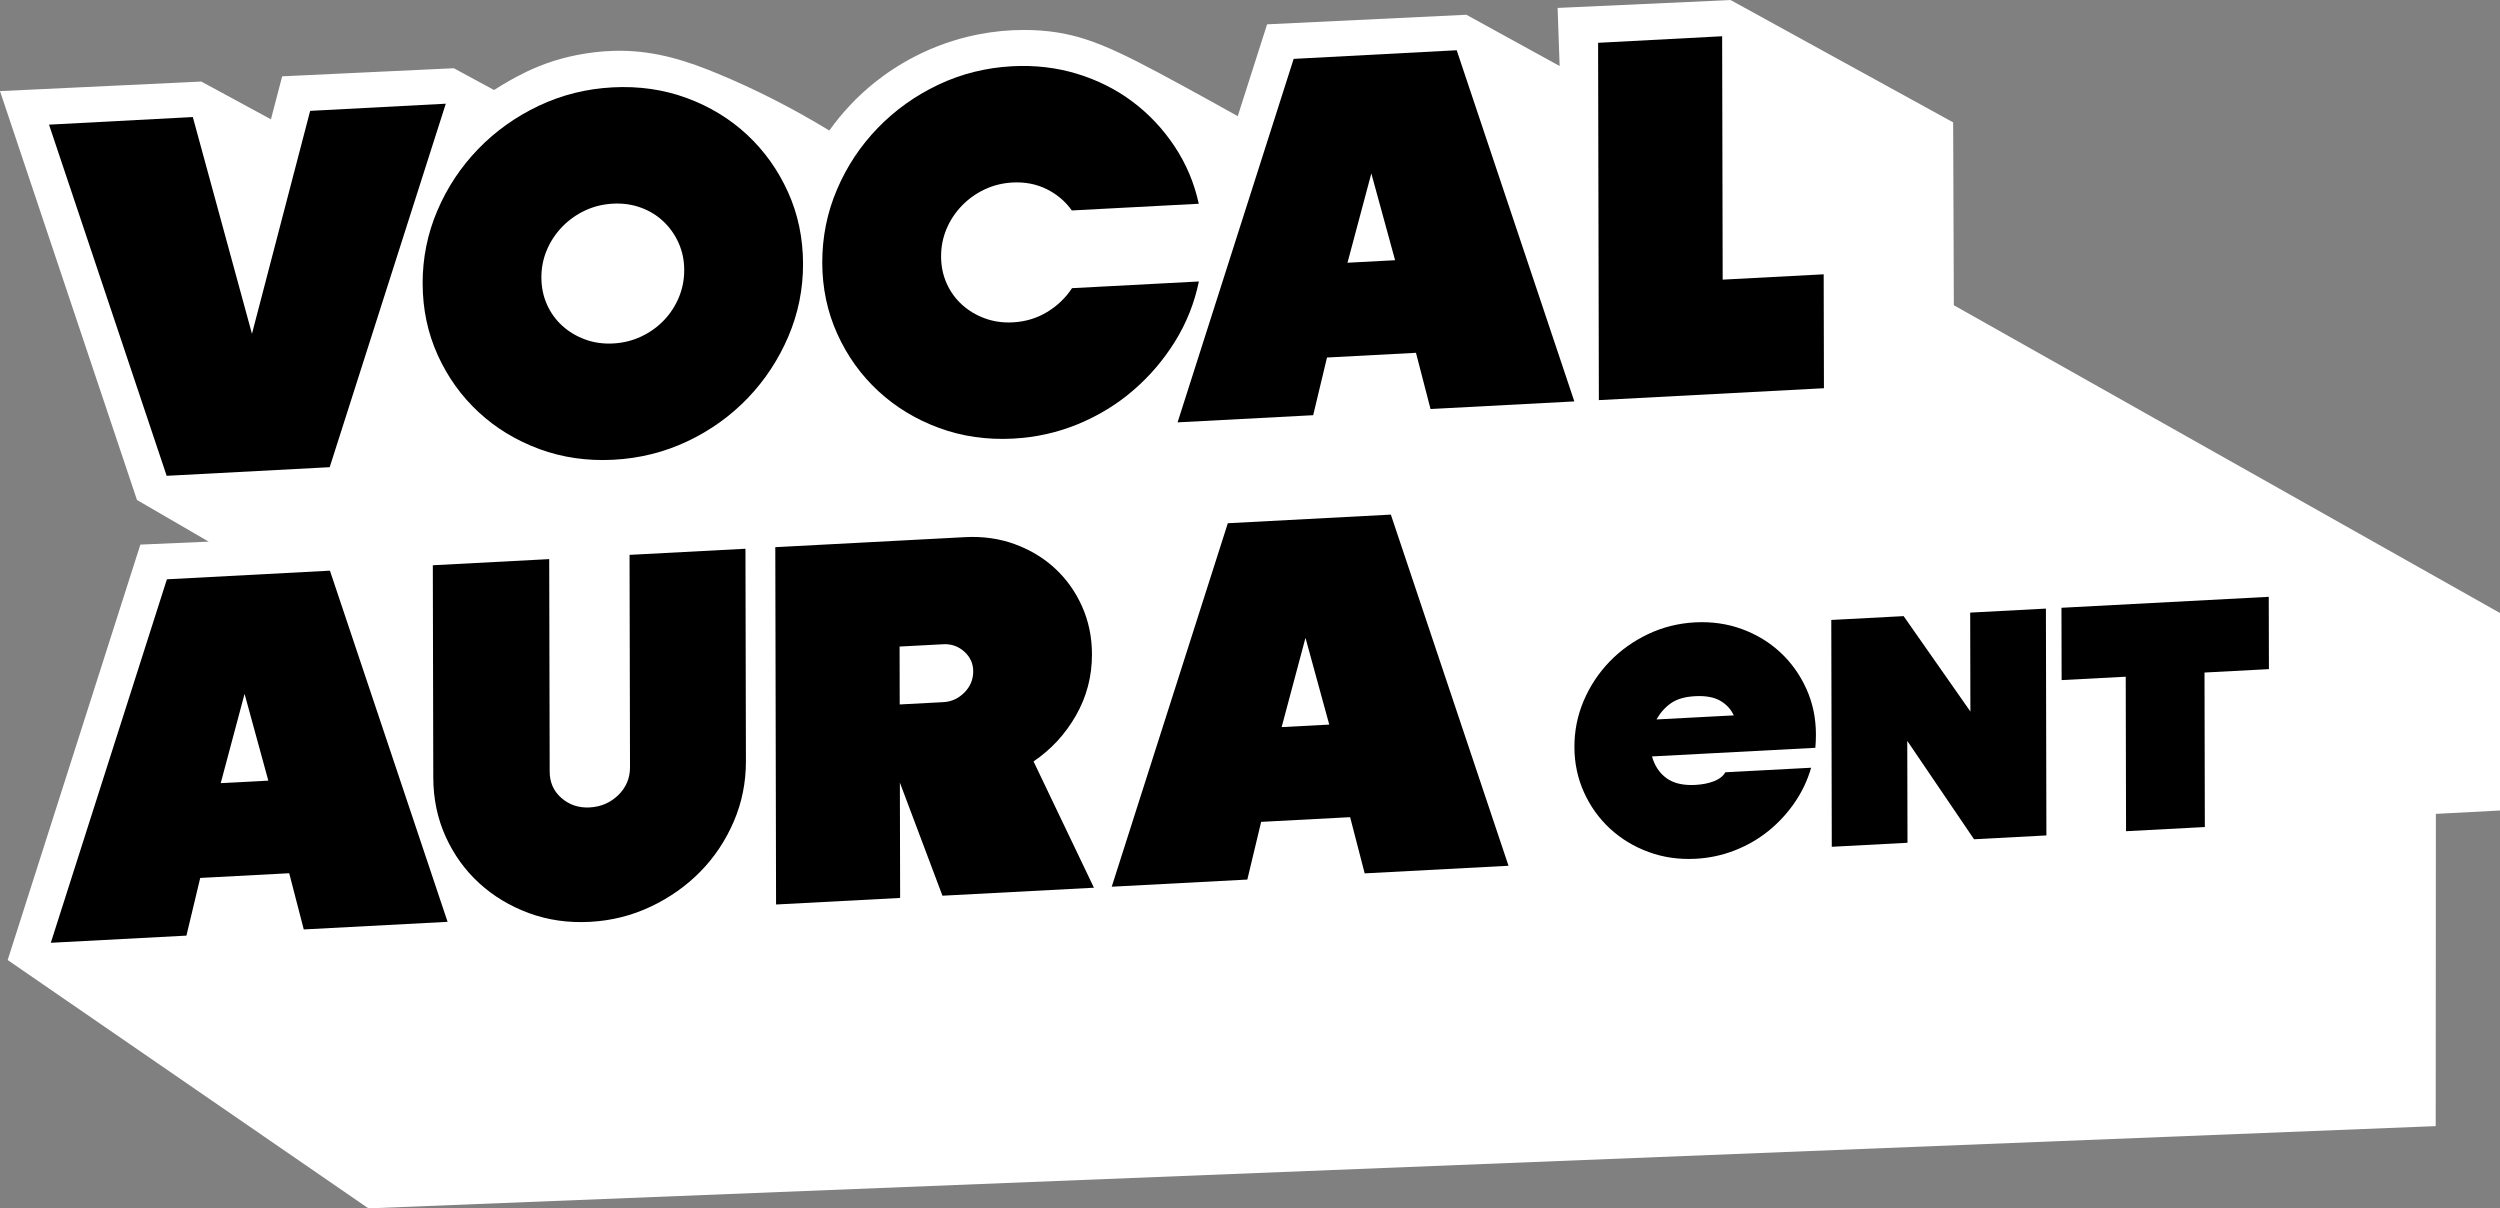 <?xml version="1.0" encoding="UTF-8"?>
<svg id="Capa_2" data-name="Capa 2" xmlns="http://www.w3.org/2000/svg" viewBox="0 0 1078.64 521.34">
  <rect x="0" y="0" width="1078.64" height="521.34" fill="#808080" stroke="none"/>
  <defs>
    <style>
      .cls-1 {
        fill: #fff;
      }
    </style>
  </defs>
  <g id="Capa_1-2" data-name="Capa 1">
    <g>
      <path class="cls-1" d="M3.32,414.2l57.24-179.23,29.48-1.28-30.94-17.97L0,39.31l86.86-4.12,30.04,16.29,4.84-18.55,74.07-3.49,17.36,9.4c2.23-1.45,4.52-2.83,6.83-4.13,3.5-1.95,10-5.58,18.97-8.44,3.76-1.2,13.83-4.03,26.03-4.34.74-.02,1.48-.03,2.21-.03,16.34,0,30.05,4.74,42.43,9.86,16.15,6.68,32.3,14.91,48.17,24.55,5.59-7.82,12.25-14.88,19.73-20.84,9.04-7.21,24.13-16.64,44.64-20.64,6.48-1.26,13.09-1.9,19.67-1.9,2.48,0,4.98.09,7.41.28,18.41,1.4,31.31,7.61,60.85,23.7,7.97,4.34,15.97,8.75,23.92,13.21l12.66-39.62,85.98-4.13,40.24,22.11-.87-25.06,74.63-3.4,96.03,52.78.29,78.9,235.65,132.79v85.2l-27.67,1.46c-.02,44.91-.04,89.82-.07,134.72-297.32,11.83-594.63,23.66-891.95,35.48-51.88-35.71-103.76-71.43-155.64-107.14Z"/>
      <g>
        <g>
          <path d="M21.15,53.78l62.04-3.28,25.52,93.52,25.11-96.19,58.52-3.09-50.09,156.83-70.34,3.72L21.15,53.78Z"/>
          <path d="M182.34,122.46c-.02-11.1,2.1-21.64,6.37-31.62,4.26-9.98,10.13-18.82,17.58-26.52,7.46-7.71,16.16-13.92,26.11-18.65,9.95-4.72,20.6-7.39,31.94-7.98,11.34-.6,22,.94,31.97,4.61,9.97,3.67,18.66,8.97,26.08,15.89,7.41,6.92,13.28,15.14,17.59,24.67,4.31,9.52,6.47,19.84,6.5,30.94.02,10.97-2.1,21.44-6.36,31.42-4.27,9.98-10.1,18.82-17.48,26.52-7.39,7.7-16.05,13.92-26,18.64-9.95,4.72-20.6,7.38-31.94,7.98-11.34.6-22-.94-31.97-4.61-9.97-3.67-18.7-8.97-26.18-15.88-7.48-6.92-13.38-15.14-17.69-24.66-4.31-9.52-6.48-19.77-6.5-30.74ZM233.59,119.75c0,4.2.81,8.08,2.41,11.66,1.6,3.57,3.82,6.64,6.66,9.2,2.84,2.56,6.13,4.52,9.87,5.88,3.74,1.36,7.75,1.93,12.04,1.7,4.29-.23,8.3-1.22,12.03-2.97,3.73-1.75,6.98-4.06,9.74-6.91,2.76-2.85,4.93-6.15,6.51-9.89,1.58-3.74,2.37-7.71,2.36-11.91,0-4.2-.81-8.08-2.41-11.66-1.6-3.57-3.78-6.67-6.56-9.3-2.77-2.63-6.03-4.62-9.77-5.98-3.74-1.36-7.75-1.93-12.04-1.7-4.29.23-8.3,1.22-12.03,2.97-3.73,1.76-7.01,4.1-9.84,7.02-2.83,2.93-5.04,6.26-6.62,10-1.58,3.74-2.37,7.71-2.36,11.91Z"/>
          <path d="M517.27,121.42c-1.92,9.31-5.36,17.96-10.32,25.94-4.96,7.98-10.97,15-18.01,21.06-7.04,6.06-14.99,10.92-23.83,14.57-8.85,3.65-18.18,5.73-28,6.25-11.34.6-22-.94-31.97-4.61-9.97-3.67-18.7-8.97-26.18-15.88-7.48-6.92-13.38-15.14-17.69-24.66-4.31-9.52-6.48-19.77-6.5-30.74-.02-11.1,2.1-21.64,6.37-31.62,4.26-9.98,10.13-18.82,17.58-26.52,7.46-7.71,16.16-13.92,26.11-18.65,9.95-4.72,20.6-7.38,31.94-7.98,9.82-.52,19.16.58,28.03,3.29,8.86,2.72,16.82,6.73,23.89,12.04,7.07,5.31,13.1,11.73,18.1,19.26,5,7.52,8.47,15.77,10.43,24.74l-54.78,2.89c-2.78-3.92-6.38-6.98-10.81-9.18-4.43-2.2-9.35-3.16-14.74-2.88-4.29.23-8.3,1.22-12.03,2.97-3.73,1.76-7.01,4.1-9.84,7.02-2.83,2.93-5.04,6.26-6.62,10-1.58,3.74-2.37,7.71-2.36,11.91,0,4.2.81,8.08,2.41,11.66,1.6,3.57,3.82,6.64,6.66,9.2,2.84,2.56,6.13,4.52,9.87,5.88,3.74,1.36,7.75,1.93,12.04,1.7,5.4-.29,10.3-1.76,14.73-4.43,4.42-2.67,8.01-6.11,10.77-10.32l54.78-2.89Z"/>
          <path d="M679.25,173.19l-62.04,3.28-6.28-24.25-38.39,2.03-5.96,24.89-58.51,3.09,50.09-156.83,70.34-3.72,50.75,151.5ZM581.38,113.36l20.54-1.09-10.25-37.44-10.29,38.53Z"/>
          <path d="M689.5,18.47l53.53-2.83.23,105.01,43.58-2.3.11,49.15-97.11,5.13-.33-154.16Z"/>
          <path d="M193.1,397.73l-62.04,3.28-6.28-24.25-38.39,2.03-5.96,24.89-58.51,3.09,50.09-156.83,70.34-3.72,50.76,151.5ZM95.23,337.89l20.54-1.08-10.25-37.44-10.29,38.53Z"/>
          <path d="M186.75,243.88l50.21-2.65.2,91.6c.01,4.74,1.71,8.58,5.11,11.51,3.4,2.94,7.44,4.28,12.15,4.03,4.84-.26,8.95-2.03,12.34-5.32,3.38-3.29,5.07-7.31,5.06-12.05l-.2-91.6,50.01-2.64.2,91.6c.02,9.21-1.72,17.9-5.24,26.08-3.51,8.18-8.3,15.37-14.38,21.58-6.08,6.21-13.23,11.26-21.45,15.15-8.22,3.89-16.97,6.08-26.24,6.57-9.41.5-18.2-.77-26.36-3.79-8.17-3.02-15.3-7.32-21.4-12.89-6.1-5.57-10.92-12.25-14.47-20.06-3.54-7.8-5.33-16.31-5.35-25.52l-.2-91.6Z"/>
          <path d="M334.49,236.08l81.96-4.33c7.61-.4,14.74.61,21.38,3.03,6.65,2.43,12.43,5.91,17.35,10.46,4.92,4.55,8.81,10,11.66,16.35,2.85,6.35,4.28,13.25,4.3,20.7.02,9.48-2.28,18.27-6.89,26.37-4.62,8.1-10.73,14.72-18.32,19.86l26.06,54.49-65.36,3.45-18.37-48.8.11,49.76-53.53,2.83-.33-154.16ZM407.06,302.94c3.46-.18,6.46-1.56,9.02-4.13,2.55-2.57,3.83-5.62,3.82-9.14,0-3.38-1.29-6.23-3.86-8.53-2.57-2.3-5.58-3.36-9.03-3.18l-18.88,1,.05,24.98,18.88-1Z"/>
          <path d="M650.84,373.54l-62.04,3.28-6.28-24.25-38.39,2.03-5.96,24.89-58.51,3.09,50.09-156.83,70.34-3.72,50.76,151.5ZM552.97,313.71l20.54-1.08-10.25-37.44-10.29,38.53Z"/>
        </g>
        <g>
          <path d="M781.42,331.26c-1.57,5.42-3.95,10.44-7.15,15.08-3.2,4.64-6.96,8.71-11.3,12.2-4.34,3.5-9.19,6.29-14.54,8.38-5.35,2.09-10.97,3.29-16.86,3.6-7.2.38-13.97-.6-20.3-2.93-6.33-2.33-11.87-5.69-16.62-10.08-4.75-4.39-8.5-9.61-11.23-15.66-2.74-6.04-4.11-12.55-4.13-19.51-.02-7.05,1.33-13.74,4.04-20.07,2.71-6.33,6.43-11.95,11.16-16.84,4.73-4.89,10.26-8.84,16.57-11.84,6.32-3,13.08-4.69,20.28-5.07,7.2-.38,13.96.6,20.29,2.92,6.33,2.33,11.85,5.69,16.56,10.09,4.71,4.39,8.43,9.61,11.17,15.66,2.74,6.04,4.11,12.59,4.13,19.64,0,.95-.02,1.92-.06,2.9-.04.99-.11,1.96-.19,2.91l-70.48,3.72c1.15,4.07,3.25,7.2,6.28,9.4,3.03,2.21,7.19,3.17,12.46,2.89,2.98-.16,5.64-.69,7.97-1.58,2.32-.9,3.97-2.19,4.93-3.87l37.02-1.96ZM748.04,308.65c-1.24-2.69-3.19-4.8-5.88-6.33-2.68-1.53-6.26-2.18-10.74-1.95-4.48.24-7.99,1.26-10.53,3.07-2.55,1.81-4.6,4.13-6.18,6.97l33.33-1.76Z"/>
          <path d="M790.11,267.48l31.22-1.65,28.81,41.16-.09-42.68,32.67-1.73.21,97.87-31.22,1.65-28.81-42.45.1,43.97-32.67,1.73-.21-97.87Z"/>
          <path d="M917.16,291.97l-27.66,1.46-.07-31.2,89.44-4.73.07,31.2-27.79,1.47.14,66.66-33.99,1.8-.14-66.66Z"/>
        </g>
      </g>
    </g>
  </g>
</svg>